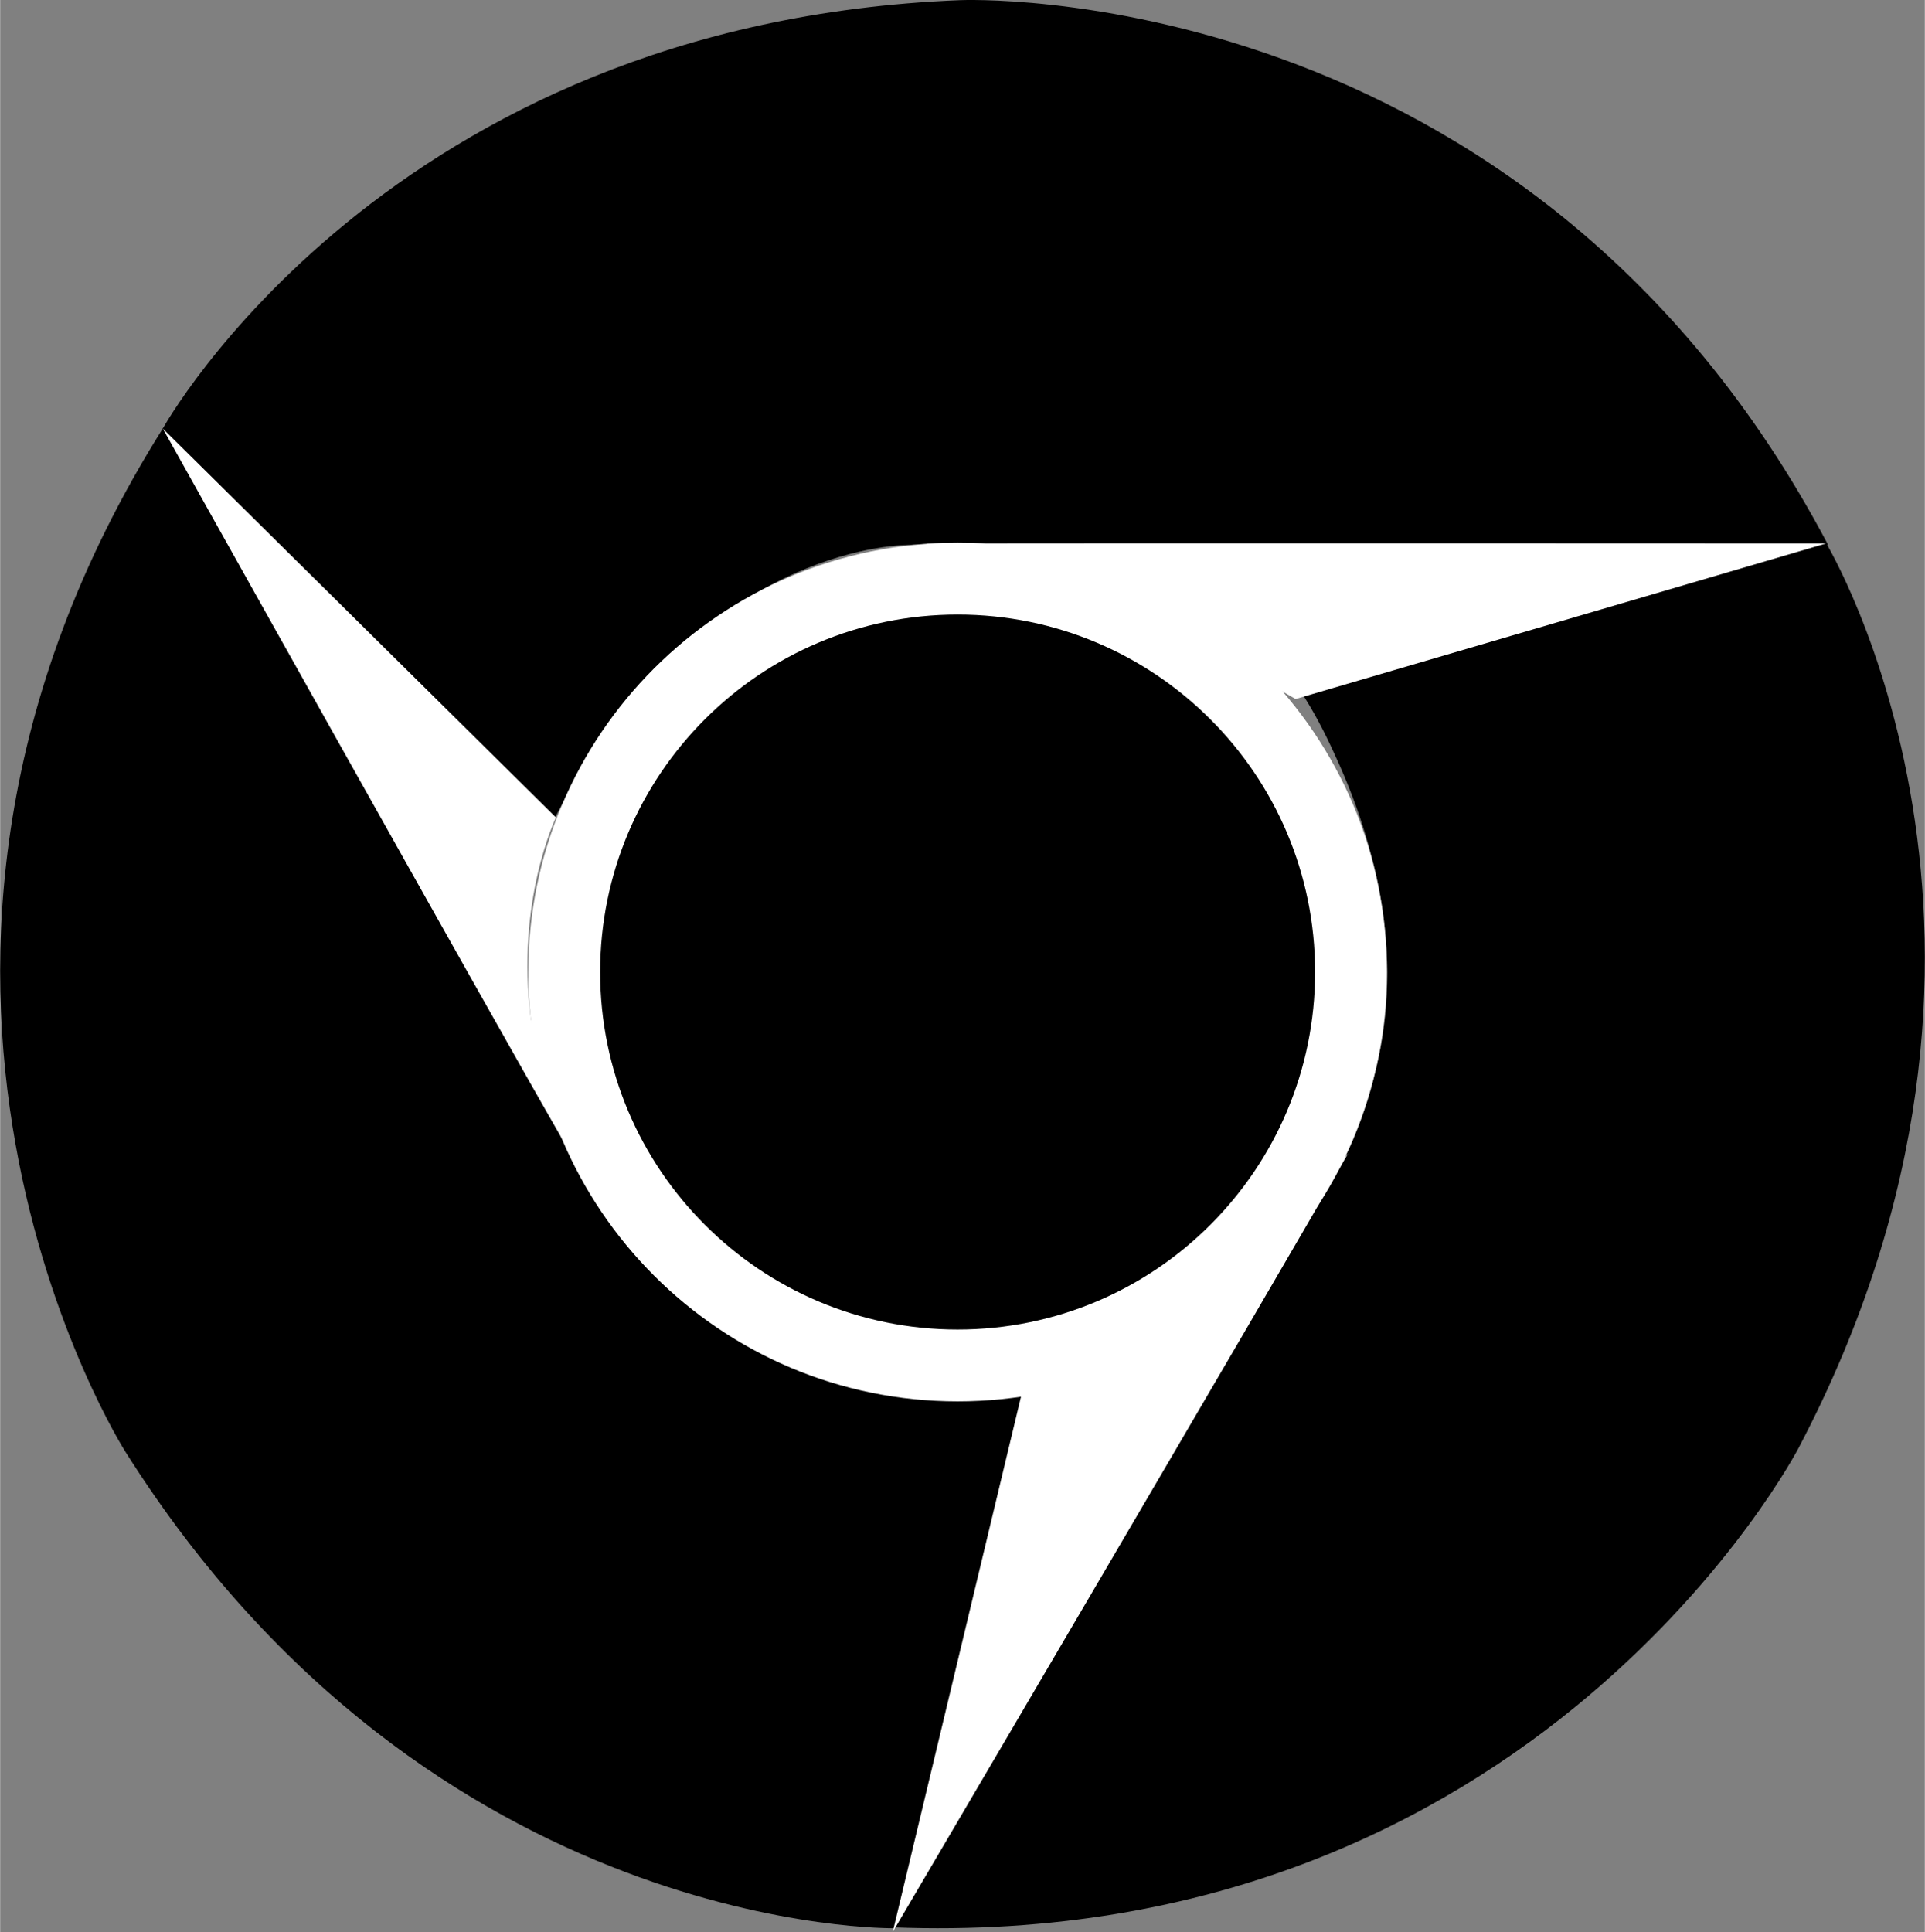 <?xml version="1.0" encoding="UTF-8" standalone="no"?>
<svg
   width="2491"
   height="2500"
   viewBox="0 0 435.816 437.46"
   version="1.1"
   id="svg23"
   sodipodi:docname="chrome.svg"
   inkscape:version="1.1.2 (08b2f3d93c, 2022-04-05)"
   xmlns:inkscape="http://www.inkscape.org/namespaces/inkscape"
   xmlns:sodipodi="http://sodipodi.sourceforge.net/DTD/sodipodi-0.dtd"
   xmlns="http://www.w3.org/2000/svg"
   xmlns:svg="http://www.w3.org/2000/svg">
  <rect x="0" y="0" width="435.816" height="437.46" fill="#808080" stroke="none"/>
  <defs
     id="defs27" />
  <sodipodi:namedview
     id="namedview25"
     pagecolor="#ffffff"
     bordercolor="#666666"
     borderopacity="1.0"
     inkscape:pageshadow="2"
     inkscape:pageopacity="0.0"
     inkscape:pagecheckerboard="0"
     showgrid="false"
     inkscape:zoom="0.20336391"
     inkscape:cx="1866.1128"
     inkscape:cy="1416.1805"
     inkscape:window-width="1920"
     inkscape:window-height="1052"
     inkscape:window-x="0"
     inkscape:window-y="0"
     inkscape:window-maximized="1"
     inkscape:current-layer="svg23" />
  <path
     d="m 217.341,0.039 c 0,0 128.478,-5.783 196.57,123.337 H 206.416 c 0,0 -39.188,-1.289 -72.593,46.255 -9.634,19.916 -28.227,41.203 -8.349,80.937 C 108.773,222.309 36.823,97.04 36.823,97.04 c 0,0 50.755,-91.864 180.518,-97.001 z"
     fill="#c6352e"
     id="path2"
     style="fill:#000000"
     sodipodi:nodetypes="ccccccc" />
  <path
     d="m 407.223,327.871 c 0,0 -59.247,114.143 -205.118,108.533 17.995,-31.148 103.772,-179.682 103.772,-179.682 0,0 20.709,-33.289 -3.744,-85.991 -8.529,-18.85 -23.898,-42.611 -65.919,-47.713 32.836,-0.326 177.285,0.021 177.285,0.021 0,0 54.168,89.891 -6.276,204.832 z"
     fill="#f4d911"
     id="path4"
     style="fill:#000000"
     sodipodi:nodetypes="ccccccc" />
  <path
     d="M28.373 328.738s-69.224-108.395 8.58-231.908c17.979 31.16 103.71 179.72 103.71 179.72s18.469 34.578 76.341 39.756c22.061-1.609 45.007-2.982 74.279-33.223-16.139 28.594-88.673 153.521-88.673 153.521S97.681 438.56 28.373 328.738z"
     fill="#81b354"
     id="path6"
     style="fill:#000000" />
  <path
     d="m 202.105,437.46 29.187,-121.793 c 0,0 47.013,-24.958 73.903,-54.471 C 288.502,290.561 202.105,437.46 202.105,437.46 Z"
     fill="#7baa50"
     id="path8"
     style="fill:#ffffff"
     sodipodi:nodetypes="cccc" />
  <path
     d="M119.59 220.093c0-53.69 43.52-97.215 97.215-97.215 53.69 0 97.214 43.524 97.214 97.215 0 53.693-43.522 97.219-97.214 97.219-53.695 0-97.215-43.525-97.215-97.219z"
     fill="#fff"
     id="path10" />
  <linearGradient
     id="a"
     gradientUnits="userSpaceOnUse"
     x1="-829.128"
     y1="1417.339"
     x2="-829.128"
     y2="1261.441"
     gradientTransform="matrix(1 0 0 -1 1045.93 1557.636)">
    <stop
       offset="0"
       stop-color="#a2c0e6"
       id="stop12" />
    <stop
       offset="1"
       stop-color="#406cb1"
       id="stop14" />
  </linearGradient>
  <path
     d="M135.86 220.093c0-44.702 36.238-80.941 80.945-80.941 44.698 0 80.94 36.239 80.94 80.941 0 44.703-36.242 80.945-80.94 80.945-44.707.001-80.945-36.244-80.945-80.945z"
     fill="url(#a)"
     id="path17"
     style="fill:#000000" />
  <path
     d="m 413.5,123.039 -120.183,35.237 c 0,0 -44.671,-26.549 -83.652,-35.211 33.776,-0.115 203.835,-0.026 203.835,-0.026 z"
     fill="#e7ce12"
     id="path19"
     style="fill:#ffffff"
     sodipodi:nodetypes="cccc" />
  <path
     d="M 127.847,258.91 C 110.957,229.66 36.827,97.037 36.827,97.037 l 89.029,88.07 c 0,0 -9.149,18.82 -5.68,45.7 z"
     fill="#bc332c"
     id="path21"
     style="fill:#ffffff"
     sodipodi:nodetypes="ccccc" />
</svg>
